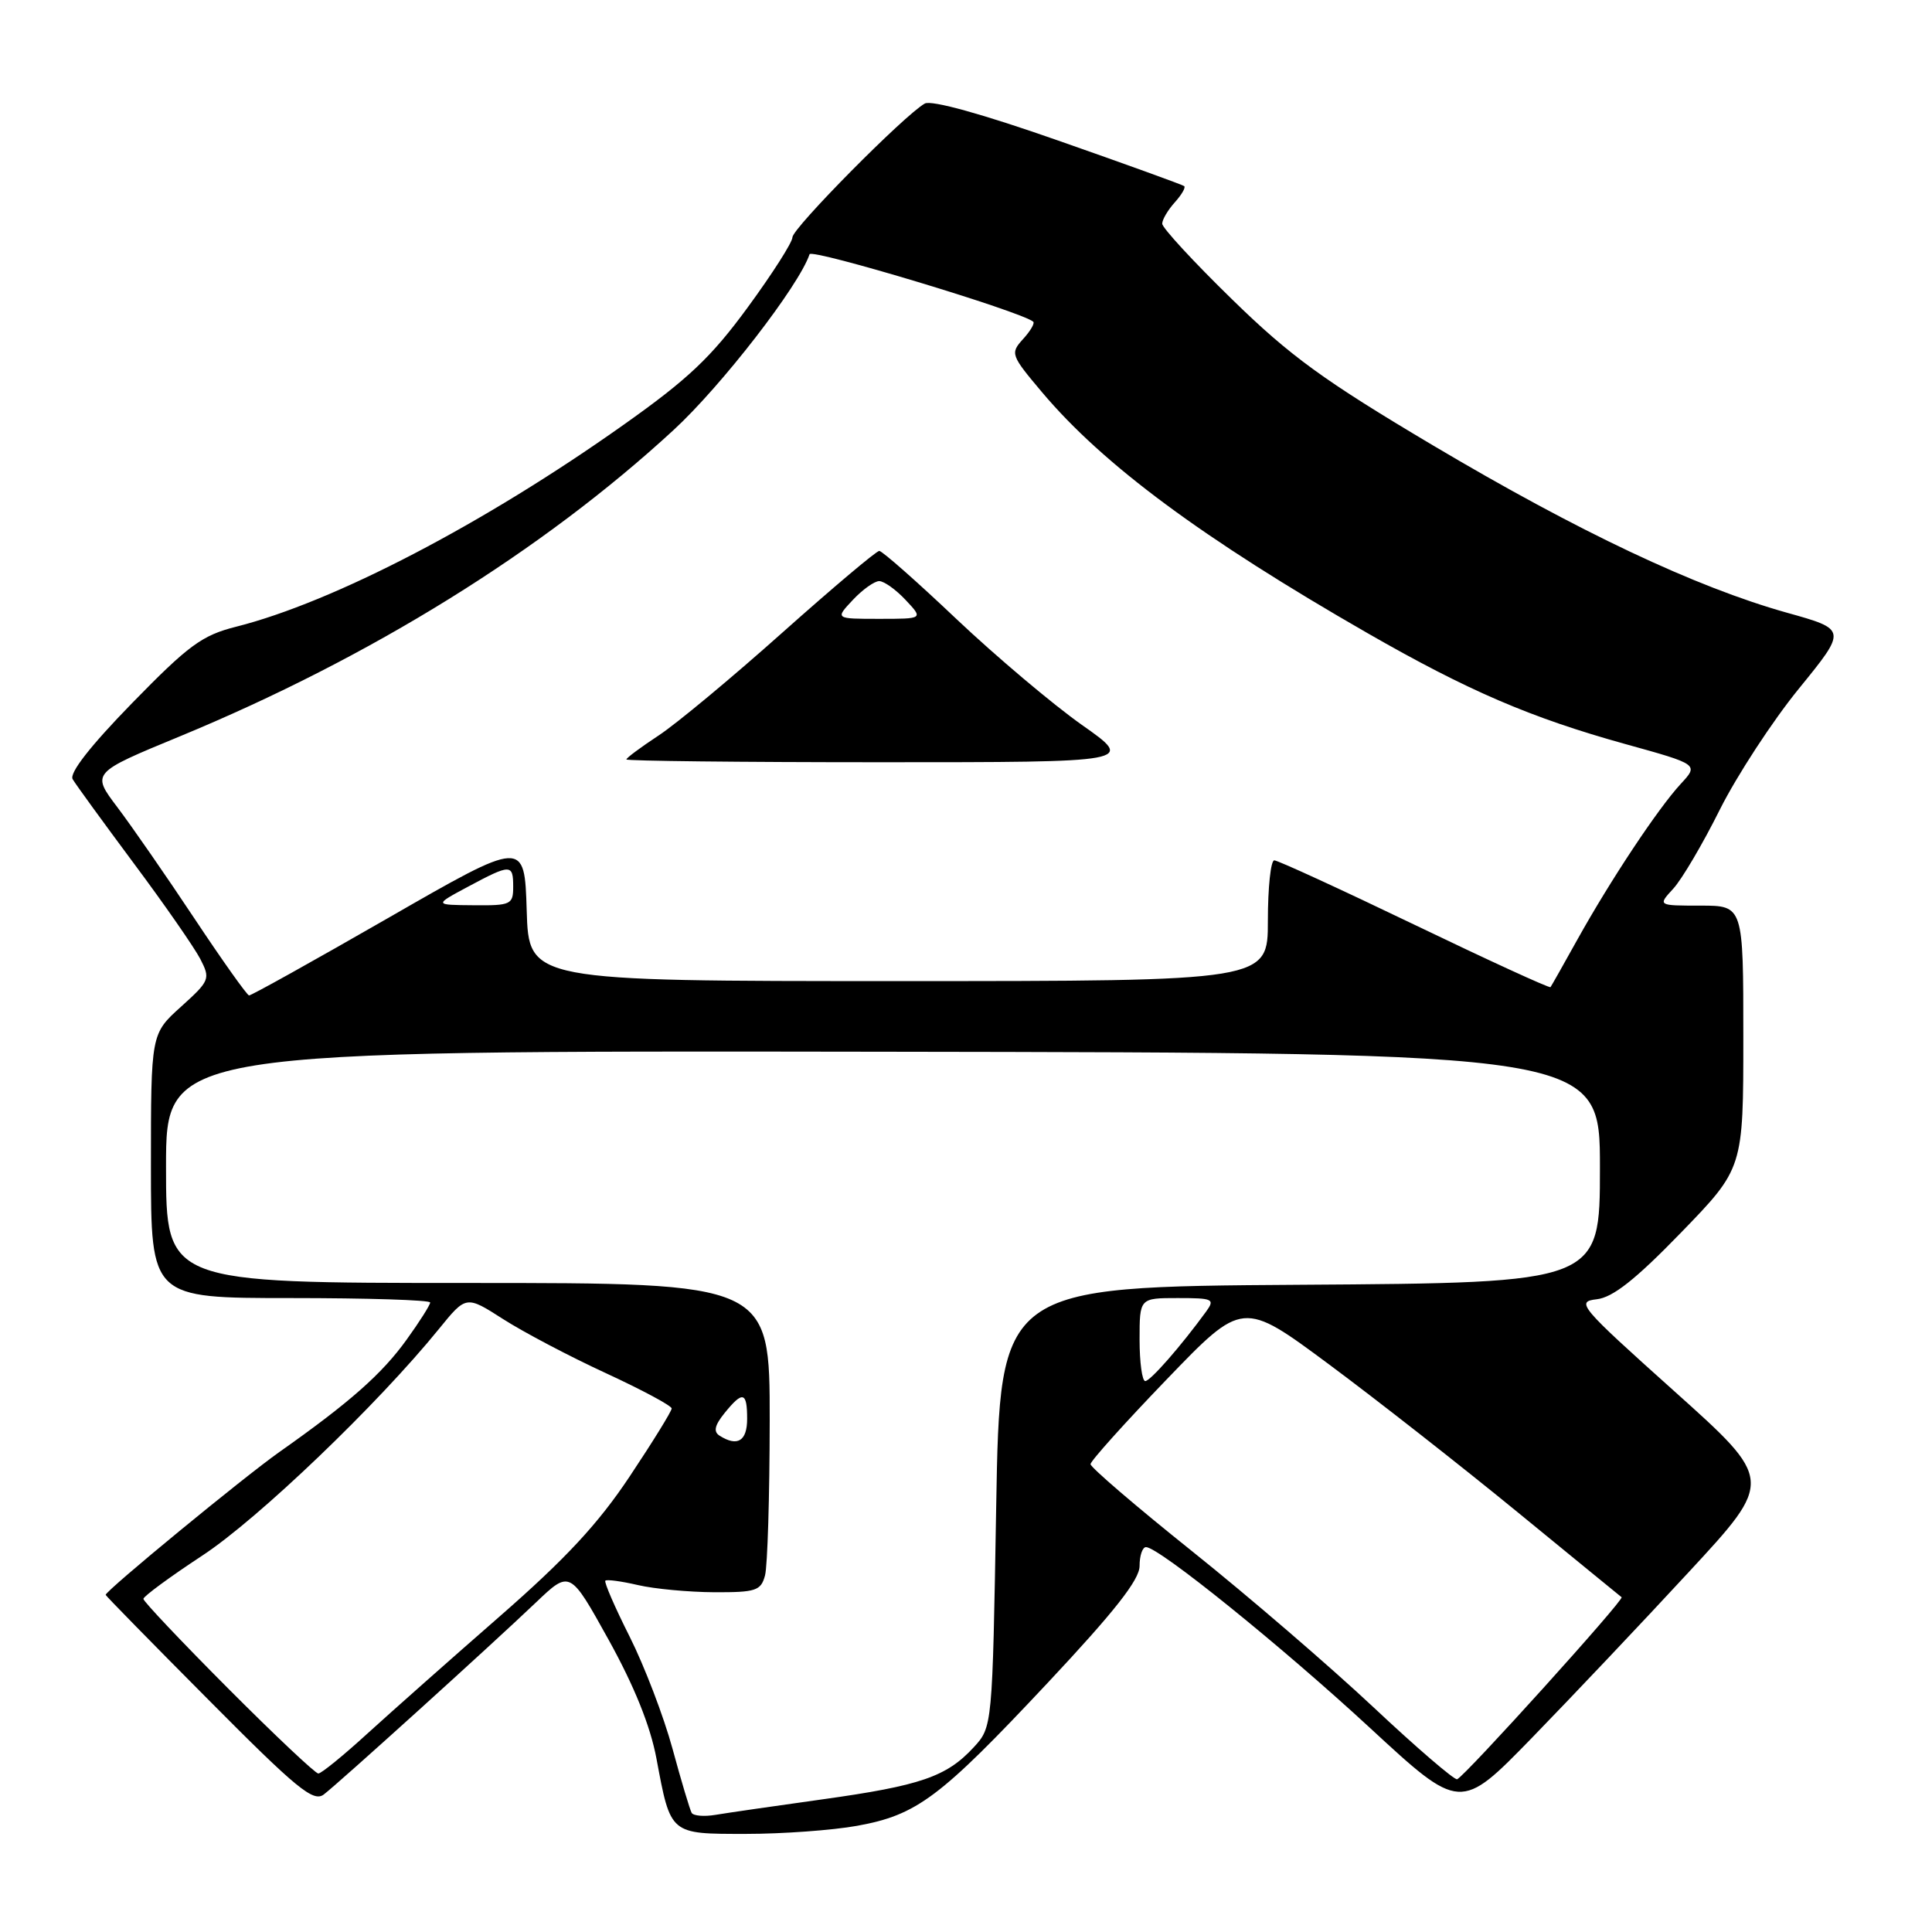 <?xml version="1.0" encoding="UTF-8" standalone="no"?>
<!DOCTYPE svg PUBLIC "-//W3C//DTD SVG 1.1//EN" "http://www.w3.org/Graphics/SVG/1.1/DTD/svg11.dtd" >
<svg xmlns="http://www.w3.org/2000/svg" xmlns:xlink="http://www.w3.org/1999/xlink" version="1.1" viewBox="0 0 256 256">
 <g >
 <path fill="currentColor"
d=" M 113.57 241.93 C 121.51 240.49 124.53 238.23 138.82 222.99 C 147.68 213.54 151.00 209.32 151.00 207.50 C 151.00 206.13 151.38 205.00 151.85 205.00 C 153.55 205.00 169.80 218.12 181.50 228.93 C 193.50 240.02 193.50 240.02 203.00 230.26 C 208.22 224.89 217.57 215.02 223.76 208.32 C 235.03 196.15 235.03 196.15 221.83 184.32 C 209.29 173.08 208.78 172.48 211.57 172.16 C 213.71 171.92 216.72 169.54 222.75 163.32 C 231.00 154.81 231.00 154.81 231.00 137.41 C 231.00 120.00 231.00 120.00 225.33 120.00 C 219.65 120.00 219.65 120.00 221.72 117.75 C 222.86 116.51 225.63 111.81 227.88 107.29 C 230.14 102.78 234.85 95.56 238.36 91.25 C 244.74 83.41 244.74 83.41 236.75 81.18 C 224.65 77.78 209.16 70.46 189.90 59.03 C 175.37 50.40 170.98 47.21 163.25 39.66 C 158.16 34.70 154.00 30.19 154.00 29.64 C 154.00 29.10 154.75 27.83 155.66 26.82 C 156.57 25.81 157.14 24.84 156.91 24.66 C 156.68 24.48 149.18 21.76 140.23 18.63 C 130.20 15.11 123.42 13.23 122.54 13.72 C 119.87 15.21 105.00 30.24 105.00 31.45 C 105.00 32.11 102.33 36.29 99.06 40.75 C 94.24 47.34 91.16 50.25 82.61 56.30 C 64.09 69.43 44.21 79.78 31.30 83.04 C 26.77 84.18 25.00 85.48 17.49 93.18 C 11.97 98.84 9.15 102.45 9.63 103.25 C 10.03 103.94 13.68 108.95 17.73 114.40 C 21.79 119.84 25.74 125.54 26.53 127.05 C 27.90 129.71 27.81 129.94 23.98 133.40 C 20.00 136.99 20.00 136.99 20.00 154.50 C 20.00 172.00 20.00 172.00 38.50 172.00 C 48.67 172.00 57.00 172.26 57.00 172.59 C 57.00 172.91 55.60 175.13 53.88 177.51 C 50.63 182.04 46.34 185.83 37.03 192.39 C 32.28 195.74 14.00 210.77 14.00 211.33 C 14.00 211.44 20.14 217.71 27.65 225.26 C 39.31 237.01 41.52 238.83 42.90 237.78 C 44.88 236.27 64.89 218.17 71.01 212.34 C 75.52 208.04 75.52 208.04 80.64 217.27 C 84.04 223.41 86.17 228.68 86.98 233.00 C 88.88 243.15 88.71 243.00 98.85 243.00 C 103.68 243.00 110.30 242.52 113.57 241.93 Z  M 91.65 240.22 C 91.42 239.82 90.27 235.99 89.11 231.71 C 87.94 227.42 85.38 220.74 83.43 216.86 C 81.47 212.97 80.03 209.64 80.21 209.45 C 80.40 209.26 82.34 209.52 84.53 210.03 C 86.71 210.54 91.26 210.96 94.63 210.98 C 100.16 211.00 100.83 210.78 101.37 208.75 C 101.70 207.51 101.98 198.29 101.99 188.25 C 102.00 170.00 102.00 170.00 62.00 170.00 C 22.00 170.00 22.00 170.00 22.00 154.61 C 22.00 139.22 22.00 139.22 117.00 139.36 C 212.00 139.50 212.00 139.50 212.00 154.74 C 212.00 169.98 212.00 169.98 172.25 170.24 C 132.50 170.50 132.50 170.50 132.00 199.67 C 131.50 228.84 131.50 228.84 129.00 231.55 C 125.42 235.42 121.98 236.61 109.00 238.42 C 102.67 239.30 96.28 240.23 94.79 240.48 C 93.30 240.73 91.89 240.61 91.65 240.22 Z  M 181.97 226.20 C 176.21 220.80 165.43 211.52 158.00 205.58 C 150.57 199.64 144.50 194.43 144.50 194.01 C 144.50 193.60 149.04 188.54 154.59 182.78 C 164.67 172.31 164.67 172.31 176.09 180.78 C 182.36 185.43 193.57 194.22 201.00 200.30 C 208.43 206.38 214.67 211.49 214.87 211.64 C 215.28 211.93 194.14 235.33 193.08 235.76 C 192.73 235.90 187.72 231.60 181.97 226.20 Z  M 30.23 223.73 C 24.06 217.54 19.00 212.19 19.00 211.86 C 19.00 211.53 22.52 208.94 26.81 206.12 C 34.20 201.27 50.08 186.06 58.18 176.07 C 61.77 171.65 61.77 171.65 66.67 174.79 C 69.36 176.51 75.48 179.74 80.28 181.95 C 85.08 184.17 89.00 186.27 89.00 186.63 C 89.00 186.99 86.50 191.04 83.44 195.63 C 79.27 201.90 74.96 206.54 66.19 214.20 C 59.76 219.81 51.89 226.79 48.69 229.70 C 45.50 232.62 42.57 235.00 42.18 235.00 C 41.79 235.00 36.41 229.93 30.23 223.73 Z  M 95.34 190.23 C 94.51 189.70 94.70 188.86 96.00 187.25 C 98.42 184.26 99.00 184.41 99.00 188.00 C 99.00 190.96 97.71 191.74 95.34 190.23 Z  M 151.00 177.50 C 151.00 172.00 151.00 172.00 156.06 172.00 C 160.74 172.00 161.02 172.13 159.81 173.80 C 156.48 178.37 152.43 183.00 151.75 183.00 C 151.34 183.00 151.00 180.53 151.00 177.50 Z  M 25.74 121.67 C 22.03 116.08 17.44 109.46 15.55 106.96 C 12.11 102.41 12.11 102.41 23.81 97.58 C 49.07 87.14 71.87 73.00 89.23 57.00 C 95.59 51.15 105.89 37.84 107.27 33.69 C 107.53 32.90 135.37 41.29 136.91 42.63 C 137.14 42.83 136.53 43.87 135.55 44.94 C 133.85 46.82 133.93 47.06 138.09 51.99 C 146.21 61.62 159.37 71.36 181.23 83.91 C 194.51 91.53 202.83 95.11 215.36 98.59 C 225.10 101.29 225.10 101.29 222.69 103.89 C 219.69 107.14 213.41 116.60 209.01 124.50 C 207.18 127.80 205.57 130.64 205.45 130.80 C 205.33 130.97 197.23 127.25 187.46 122.55 C 177.69 117.85 169.31 114.00 168.85 114.00 C 168.38 114.00 168.00 117.60 168.00 122.00 C 168.00 130.00 168.00 130.00 119.04 130.00 C 70.07 130.00 70.07 130.00 69.79 120.62 C 69.50 111.25 69.50 111.25 51.50 121.60 C 41.60 127.29 33.27 131.93 33.00 131.90 C 32.73 131.87 29.46 127.27 25.74 121.67 Z  M 143.35 96.05 C 139.49 93.32 132.02 87.02 126.76 82.05 C 121.51 77.07 116.89 73.00 116.51 73.00 C 116.12 73.00 110.34 77.88 103.65 83.84 C 96.97 89.80 89.59 95.94 87.25 97.47 C 84.91 99.01 83.00 100.43 83.00 100.63 C 83.00 100.83 98.16 101.00 116.69 101.00 C 150.39 101.00 150.39 101.00 143.35 96.05 Z  M 62.00 117.50 C 67.68 114.46 68.00 114.46 68.00 117.50 C 68.00 119.85 67.70 120.00 62.75 119.95 C 57.50 119.91 57.50 119.91 62.00 117.50 Z  M 113.00 79.50 C 114.29 78.12 115.87 77.00 116.50 77.00 C 117.13 77.00 118.71 78.12 120.00 79.50 C 122.35 82.00 122.35 82.00 116.50 82.00 C 110.65 82.00 110.65 82.00 113.00 79.50 Z "/>
</g>
</svg>